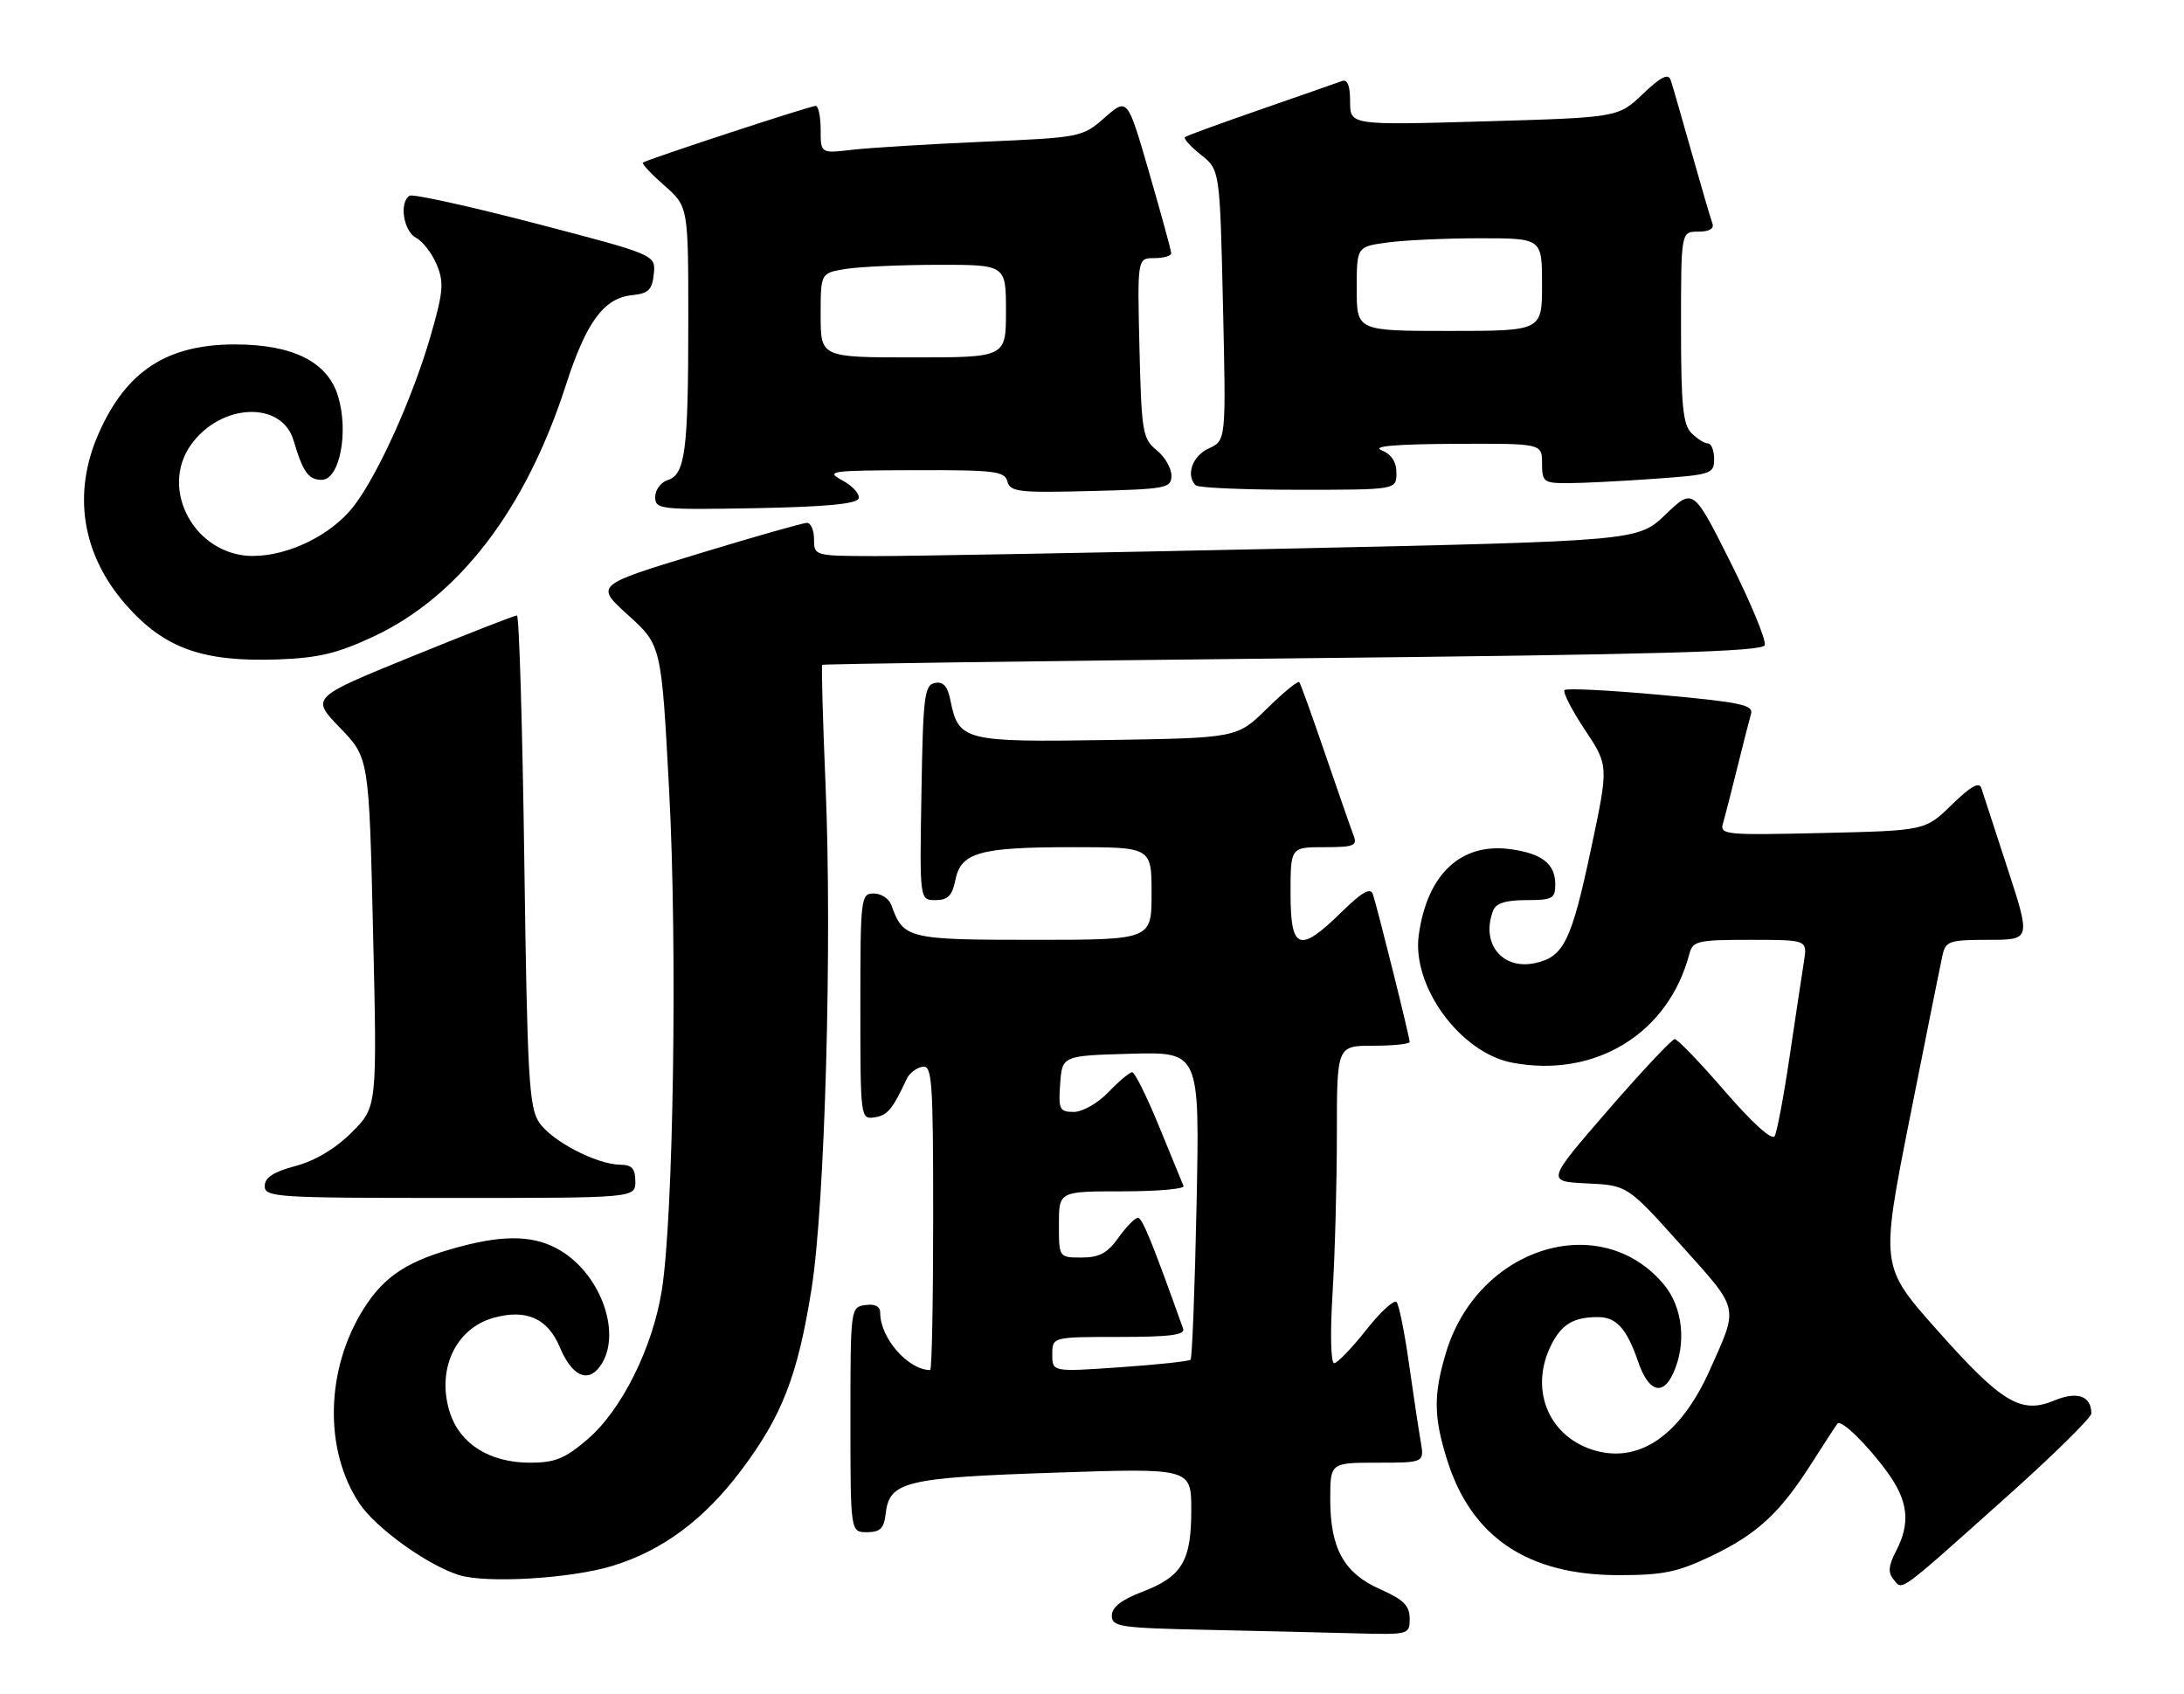 <?xml version="1.0" encoding="UTF-8" standalone="no"?>
<!DOCTYPE svg PUBLIC "-//W3C//DTD SVG 1.1//EN" "http://www.w3.org/Graphics/SVG/1.1/DTD/svg11.dtd" >
<svg xmlns="http://www.w3.org/2000/svg" xmlns:xlink="http://www.w3.org/1999/xlink" version="1.1" viewBox="0 0 330 256">
 <g >
 <path fill="currentColor"
d=" M 213.00 244.55 C 213.00 242.61 212.07 241.68 208.57 240.13 C 203.07 237.70 201.00 233.98 201.00 226.55 C 201.00 221.00 201.00 221.00 208.11 221.00 C 215.22 221.00 215.22 221.00 214.66 217.75 C 214.35 215.96 213.55 210.68 212.89 206.00 C 212.23 201.32 211.39 197.15 211.02 196.73 C 210.66 196.31 208.59 198.20 206.43 200.94 C 204.27 203.68 202.09 205.94 201.60 205.96 C 201.08 205.98 200.97 201.50 201.35 195.34 C 201.71 189.48 202.00 178.68 202.00 171.34 C 202.00 158.00 202.00 158.00 207.50 158.00 C 210.53 158.00 213.00 157.74 213.00 157.43 C 213.00 156.68 208.07 136.92 207.43 135.08 C 207.07 134.05 205.73 134.83 202.68 137.83 C 196.33 144.05 195.00 143.56 195.00 135.00 C 195.00 128.00 195.00 128.00 200.11 128.00 C 204.56 128.00 205.13 127.78 204.53 126.25 C 204.16 125.29 202.24 119.78 200.26 114.00 C 198.29 108.22 196.51 103.30 196.32 103.06 C 196.12 102.82 193.92 104.62 191.44 107.06 C 186.92 111.50 186.92 111.50 167.36 111.81 C 145.73 112.15 144.84 111.93 143.62 105.87 C 143.19 103.68 142.53 102.94 141.26 103.19 C 139.68 103.49 139.47 105.19 139.23 119.76 C 138.95 136.00 138.95 136.00 141.35 136.00 C 143.22 136.00 143.88 135.33 144.35 132.98 C 145.19 128.79 147.99 128.00 162.07 128.00 C 174.00 128.00 174.00 128.00 174.00 135.00 C 174.00 142.00 174.00 142.00 156.15 142.00 C 137.17 142.00 136.49 141.83 134.68 136.75 C 134.34 135.79 133.15 135.00 132.03 135.00 C 130.07 135.00 130.00 135.58 130.00 152.07 C 130.00 168.96 130.02 169.14 132.15 168.82 C 134.10 168.53 134.86 167.62 137.01 163.00 C 137.40 162.18 138.45 161.35 139.36 161.18 C 140.84 160.88 141.00 163.06 141.00 183.93 C 141.00 196.62 140.80 207.00 140.55 207.00 C 137.23 207.00 133.00 202.17 133.00 198.38 C 133.00 197.38 132.24 196.97 130.75 197.18 C 128.52 197.50 128.50 197.63 128.50 214.50 C 128.50 231.50 128.50 231.50 131.00 231.50 C 132.99 231.50 133.57 230.93 133.82 228.73 C 134.38 223.84 136.71 223.27 159.25 222.51 C 180.00 221.81 180.00 221.81 180.00 228.18 C 180.00 235.91 178.60 238.22 172.50 240.55 C 169.42 241.73 168.00 242.85 168.00 244.11 C 168.00 245.79 169.20 245.97 182.25 246.25 C 190.09 246.42 200.21 246.66 204.75 246.78 C 212.90 247.00 213.00 246.97 213.00 244.55 Z  M 303.25 226.11 C 310.26 219.84 316.00 214.19 316.00 213.56 C 316.00 210.91 313.86 210.16 310.41 211.60 C 305.36 213.71 302.47 211.97 292.65 200.91 C 284.13 191.32 284.13 191.32 288.57 168.91 C 291.02 156.58 293.25 145.49 293.53 144.25 C 293.99 142.20 294.62 142.00 300.45 142.00 C 306.85 142.00 306.85 142.00 303.35 131.25 C 301.42 125.34 299.63 119.86 299.38 119.08 C 299.06 118.07 297.78 118.79 294.92 121.58 C 290.90 125.50 290.90 125.50 275.35 125.86 C 260.57 126.20 259.82 126.13 260.35 124.36 C 260.65 123.34 261.62 119.58 262.50 116.00 C 263.38 112.42 264.32 108.78 264.57 107.89 C 264.98 106.51 263.08 106.10 251.00 105.00 C 243.27 104.29 236.70 103.96 236.40 104.26 C 236.10 104.57 237.48 107.26 239.46 110.24 C 243.07 115.67 243.07 115.67 240.44 128.09 C 237.44 142.22 236.31 144.55 231.97 145.51 C 226.97 146.60 223.71 142.53 225.61 137.58 C 226.03 136.47 227.52 136.00 230.61 136.00 C 234.57 136.00 235.00 135.77 235.00 133.62 C 235.00 130.52 232.98 128.94 228.20 128.30 C 220.72 127.30 215.64 132.08 214.37 141.30 C 213.31 149.06 220.69 159.10 228.53 160.57 C 241.08 162.93 252.12 156.13 255.26 144.13 C 255.77 142.17 256.48 142.00 264.45 142.00 C 273.09 142.00 273.09 142.00 272.58 145.25 C 272.29 147.04 271.33 153.45 270.43 159.50 C 269.54 165.55 268.51 171.02 268.15 171.66 C 267.76 172.36 264.82 169.72 260.66 164.91 C 256.90 160.56 253.47 157.00 253.05 157.00 C 252.63 157.00 248.09 161.84 242.96 167.75 C 233.65 178.50 233.65 178.50 239.77 178.80 C 245.90 179.09 245.90 179.09 253.99 188.11 C 262.93 198.07 262.73 197.20 258.35 207.00 C 253.87 217.01 247.49 221.31 240.52 219.01 C 233.78 216.78 231.07 209.64 234.46 203.07 C 236.03 200.04 237.81 199.00 241.46 199.00 C 244.23 199.00 245.81 200.75 247.52 205.74 C 249.08 210.29 251.23 210.99 252.82 207.49 C 254.87 203.00 254.28 197.49 251.38 194.04 C 241.77 182.62 223.23 188.47 218.47 204.43 C 216.57 210.79 216.62 214.11 218.68 220.65 C 222.34 232.26 230.84 237.97 244.50 237.99 C 251.24 238.00 253.44 237.55 258.50 235.14 C 265.48 231.82 268.96 228.61 273.79 221.00 C 275.72 217.97 277.45 215.32 277.64 215.09 C 278.20 214.43 282.07 218.19 285.15 222.40 C 288.34 226.76 288.71 230.11 286.48 234.38 C 285.34 236.58 285.25 237.60 286.12 238.65 C 287.51 240.33 286.58 241.01 303.25 226.11 Z  M 92.55 236.59 C 100.09 234.28 106.38 229.61 111.98 222.17 C 118.18 213.94 120.55 207.82 122.63 194.69 C 124.66 181.87 125.75 142.48 124.74 118.59 C 124.32 108.75 124.10 100.58 124.24 100.45 C 124.38 100.32 156.37 99.88 195.33 99.47 C 250.74 98.90 266.27 98.46 266.65 97.48 C 266.91 96.79 264.59 91.16 261.49 84.98 C 255.85 73.73 255.85 73.73 251.67 77.73 C 247.50 81.73 247.50 81.73 194.50 82.89 C 165.35 83.52 137.34 84.03 132.25 84.02 C 123.06 84.00 123.00 83.98 123.00 81.50 C 123.00 80.12 122.52 79.00 121.92 79.00 C 121.33 79.00 113.89 81.12 105.38 83.71 C 89.91 88.42 89.91 88.42 94.93 92.96 C 99.94 97.50 99.94 97.50 101.11 119.50 C 102.37 143.11 101.76 184.02 99.99 195.00 C 98.59 203.70 93.91 213.06 88.78 217.46 C 85.35 220.40 83.86 221.00 80.07 221.00 C 74.04 220.99 69.55 218.21 68.01 213.52 C 65.88 207.07 68.78 200.71 74.58 199.11 C 79.51 197.74 82.76 199.18 84.58 203.54 C 86.38 207.85 88.78 209.02 90.64 206.47 C 94.04 201.83 90.99 192.80 84.76 188.99 C 80.96 186.68 76.49 186.49 69.50 188.36 C 61.70 190.43 58.13 192.73 54.99 197.68 C 49.18 206.84 48.91 219.09 54.33 227.19 C 56.83 230.91 64.62 236.50 69.36 237.98 C 73.54 239.27 86.27 238.51 92.55 236.59 Z  M 96.00 178.50 C 96.00 176.58 95.48 175.99 93.75 175.98 C 90.12 175.94 83.30 172.38 81.44 169.55 C 79.93 167.24 79.67 162.65 79.22 129.97 C 78.94 109.64 78.44 92.99 78.11 92.99 C 77.77 92.98 70.63 95.77 62.23 99.19 C 46.97 105.40 46.97 105.40 51.36 109.95 C 55.76 114.50 55.76 114.50 56.37 140.87 C 56.99 167.25 56.99 167.25 53.15 171.09 C 50.69 173.55 47.64 175.37 44.66 176.17 C 41.31 177.06 40.00 177.92 40.00 179.21 C 40.00 180.89 41.75 181.00 68.00 181.00 C 96.00 181.00 96.00 181.00 96.00 178.50 Z  M 56.45 96.17 C 69.38 90.12 79.45 76.95 85.50 58.20 C 88.58 48.65 91.24 45.03 95.50 44.60 C 97.99 44.34 98.55 43.80 98.79 41.39 C 99.08 38.50 99.08 38.50 80.92 33.76 C 70.94 31.16 62.37 29.27 61.89 29.57 C 60.29 30.56 60.96 34.91 62.86 35.93 C 63.89 36.47 65.30 38.31 66.00 40.01 C 67.11 42.68 66.98 44.13 65.05 50.80 C 62.36 60.07 57.16 71.62 53.51 76.40 C 50.18 80.77 43.66 84.00 38.20 84.00 C 29.55 84.00 24.00 74.03 28.85 67.21 C 33.34 60.91 42.57 60.51 44.35 66.53 C 45.78 71.34 46.61 72.50 48.60 72.50 C 51.31 72.50 52.72 65.33 51.09 59.89 C 49.53 54.69 44.28 52.04 35.50 52.04 C 25.23 52.04 19.07 56.06 14.91 65.48 C 10.90 74.55 12.37 83.79 19.02 91.37 C 24.82 97.97 30.63 100.05 42.08 99.63 C 48.12 99.41 51.03 98.71 56.45 96.17 Z  M 129.73 75.31 C 129.95 74.66 128.86 73.44 127.31 72.60 C 124.67 71.17 125.34 71.08 138.13 71.04 C 150.30 71.00 151.82 71.19 152.22 72.75 C 152.63 74.32 153.94 74.47 164.84 74.19 C 176.29 73.90 177.00 73.76 177.00 71.85 C 177.00 70.73 175.99 69.00 174.75 68.00 C 172.65 66.30 172.48 65.28 172.17 52.59 C 171.85 39.00 171.85 39.00 174.42 39.00 C 175.84 39.00 176.99 38.66 176.97 38.25 C 176.96 37.84 175.46 32.38 173.65 26.12 C 170.36 14.75 170.36 14.75 166.93 17.76 C 163.53 20.74 163.35 20.77 148.50 21.42 C 140.25 21.78 131.36 22.33 128.75 22.63 C 124.00 23.19 124.00 23.19 124.00 19.59 C 124.00 17.62 123.66 16.00 123.25 16.00 C 122.39 16.00 97.68 24.12 97.14 24.57 C 96.95 24.74 98.41 26.30 100.39 28.04 C 104.00 31.21 104.00 31.21 104.00 48.48 C 104.00 68.16 103.54 71.69 100.88 72.54 C 99.85 72.87 99.00 74.02 99.00 75.09 C 99.00 76.96 99.68 77.04 114.17 76.78 C 124.76 76.58 129.45 76.14 129.73 75.31 Z  M 211.00 71.47 C 211.00 69.78 210.25 68.64 208.75 68.03 C 207.23 67.42 210.80 67.11 219.75 67.06 C 233.00 67.00 233.00 67.00 233.00 70.00 C 233.00 72.81 233.24 73.00 236.85 73.00 C 238.96 73.00 244.81 72.71 249.85 72.35 C 258.60 71.73 259.00 71.60 259.00 69.35 C 259.00 68.06 258.58 67.00 258.07 67.00 C 257.56 67.00 256.44 66.29 255.57 65.43 C 254.29 64.15 254.00 61.21 254.00 49.43 C 254.00 35.00 254.00 35.00 256.61 35.00 C 258.28 35.00 259.04 34.55 258.74 33.75 C 258.48 33.06 257.07 28.23 255.59 23.00 C 254.12 17.77 252.70 12.86 252.43 12.08 C 252.06 11.04 250.94 11.61 248.22 14.21 C 244.50 17.75 244.50 17.75 224.25 18.34 C 204.00 18.92 204.00 18.92 204.00 15.35 C 204.00 12.92 203.60 11.93 202.75 12.25 C 202.06 12.51 196.55 14.43 190.50 16.53 C 184.45 18.63 179.29 20.51 179.04 20.72 C 178.79 20.92 179.87 22.12 181.45 23.38 C 184.32 25.66 184.32 25.66 184.79 46.11 C 185.26 66.56 185.26 66.56 182.63 67.76 C 180.17 68.88 179.14 71.81 180.67 73.33 C 181.03 73.70 188.01 74.00 196.17 74.00 C 211.00 74.00 211.00 74.00 211.00 71.47 Z  M 159.00 204.64 C 159.00 202.00 159.00 202.00 169.11 202.00 C 176.76 202.00 179.11 201.70 178.77 200.75 C 174.05 187.56 172.60 184.00 171.93 184.00 C 171.50 184.00 170.17 185.35 169.00 187.00 C 167.34 189.34 166.10 190.00 163.43 190.00 C 160.00 190.00 160.00 190.00 160.00 185.00 C 160.00 180.00 160.00 180.00 169.58 180.00 C 174.85 180.00 179.02 179.64 178.83 179.20 C 178.65 178.76 176.99 174.71 175.14 170.20 C 173.29 165.69 171.46 162.00 171.07 162.00 C 170.69 162.00 169.08 163.35 167.50 165.00 C 165.89 166.68 163.58 168.00 162.26 168.00 C 160.09 168.00 159.91 167.64 160.19 163.75 C 160.50 159.50 160.50 159.50 170.89 159.21 C 181.27 158.93 181.27 158.93 180.80 181.97 C 180.54 194.64 180.13 205.20 179.89 205.44 C 179.65 205.68 174.85 206.19 169.23 206.58 C 159.00 207.29 159.00 207.29 159.00 204.64 Z  M 124.00 47.63 C 124.00 41.26 124.00 41.26 127.75 40.64 C 129.81 40.30 136.11 40.02 141.75 40.01 C 152.00 40.00 152.00 40.00 152.00 47.00 C 152.00 54.00 152.00 54.00 138.00 54.00 C 124.00 54.00 124.00 54.00 124.00 47.63 Z  M 205.00 43.64 C 205.00 37.27 205.00 37.27 209.64 36.64 C 212.19 36.29 218.49 36.00 223.64 36.00 C 233.00 36.00 233.00 36.00 233.00 43.00 C 233.00 50.00 233.00 50.00 219.00 50.00 C 205.00 50.00 205.00 50.00 205.00 43.64 Z "/>
</g>
</svg>
